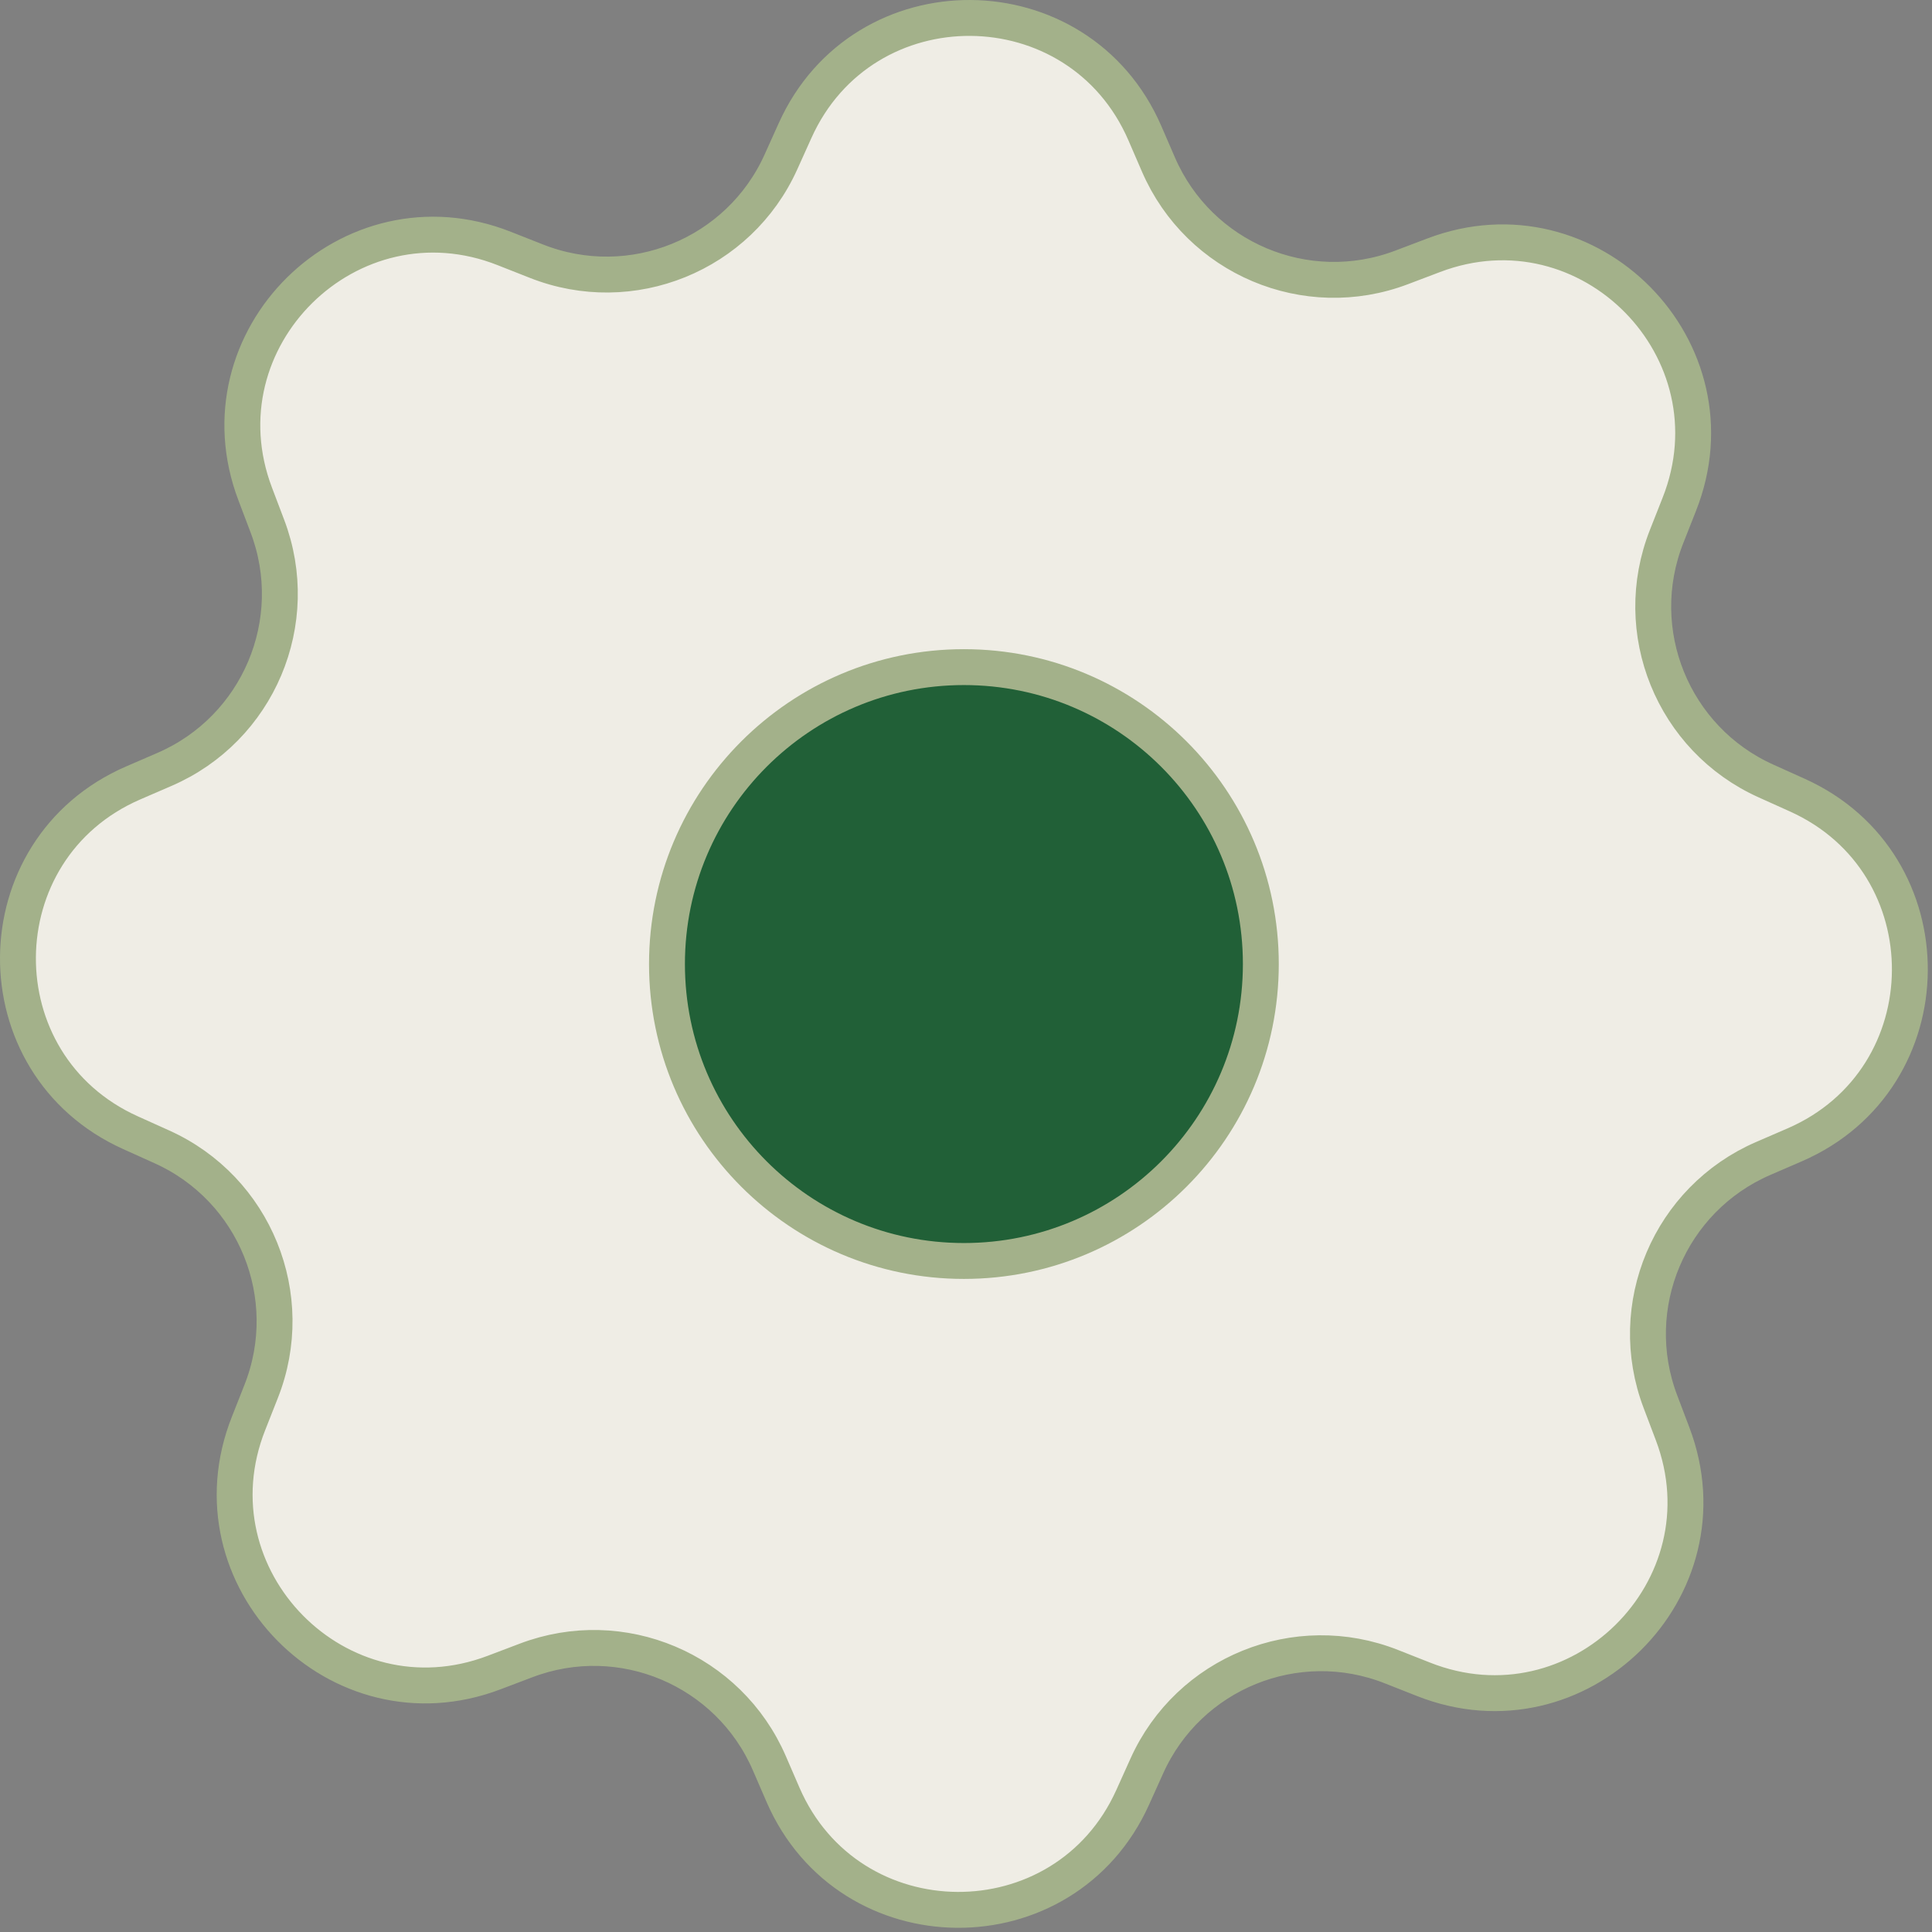 <svg width="323" height="323" viewBox="0 0 323 323" fill="none" xmlns="http://www.w3.org/2000/svg">
<rect x="0" y="0" width="323" height="323" fill="#808080" stroke="none"/>
<path d="M237.959 280.742L232.657 278.65C216.775 272.351 198.728 279.672 191.723 295.262L189.388 300.443C178.005 325.787 141.935 325.519 130.893 300.03L128.631 294.8C121.845 279.112 103.92 271.524 87.94 277.604L82.614 279.623C56.637 289.498 31.318 263.79 41.558 237.959L43.649 232.657C49.949 216.775 42.628 198.728 27.037 191.723L21.857 189.388C-3.487 178.005 -3.22 141.935 22.27 130.893L27.499 128.631C43.187 121.845 50.776 103.92 44.695 87.94L42.676 82.614C32.802 56.637 58.51 31.318 84.34 41.558L89.643 43.649C105.525 49.949 123.572 42.628 130.577 27.037L132.912 21.857C144.295 -3.487 180.364 -3.22 191.407 22.27L193.669 27.499C200.455 43.187 218.38 50.776 234.36 44.695L239.686 42.676C265.662 32.802 290.982 58.51 280.742 84.34L278.65 89.643C272.351 105.525 279.672 123.572 295.262 130.577L300.443 132.912C325.787 144.295 325.519 180.364 300.03 191.407L294.8 193.669C279.112 200.455 271.524 218.38 277.605 234.36L279.623 239.686C289.498 265.662 263.79 290.982 237.959 280.742Z" fill="#EFEDE5" stroke="#A3B18A" stroke-width="6" stroke-miterlimit="10"/>
<path d="M161.15 210.815C188.566 210.815 210.792 188.59 210.792 161.174C210.792 133.758 188.566 111.532 161.15 111.532C133.734 111.532 111.508 133.758 111.508 161.174C111.508 188.59 133.734 210.815 161.15 210.815Z" fill="#216037" stroke="#A3B18A" stroke-width="6" stroke-miterlimit="10"/>
</svg>
